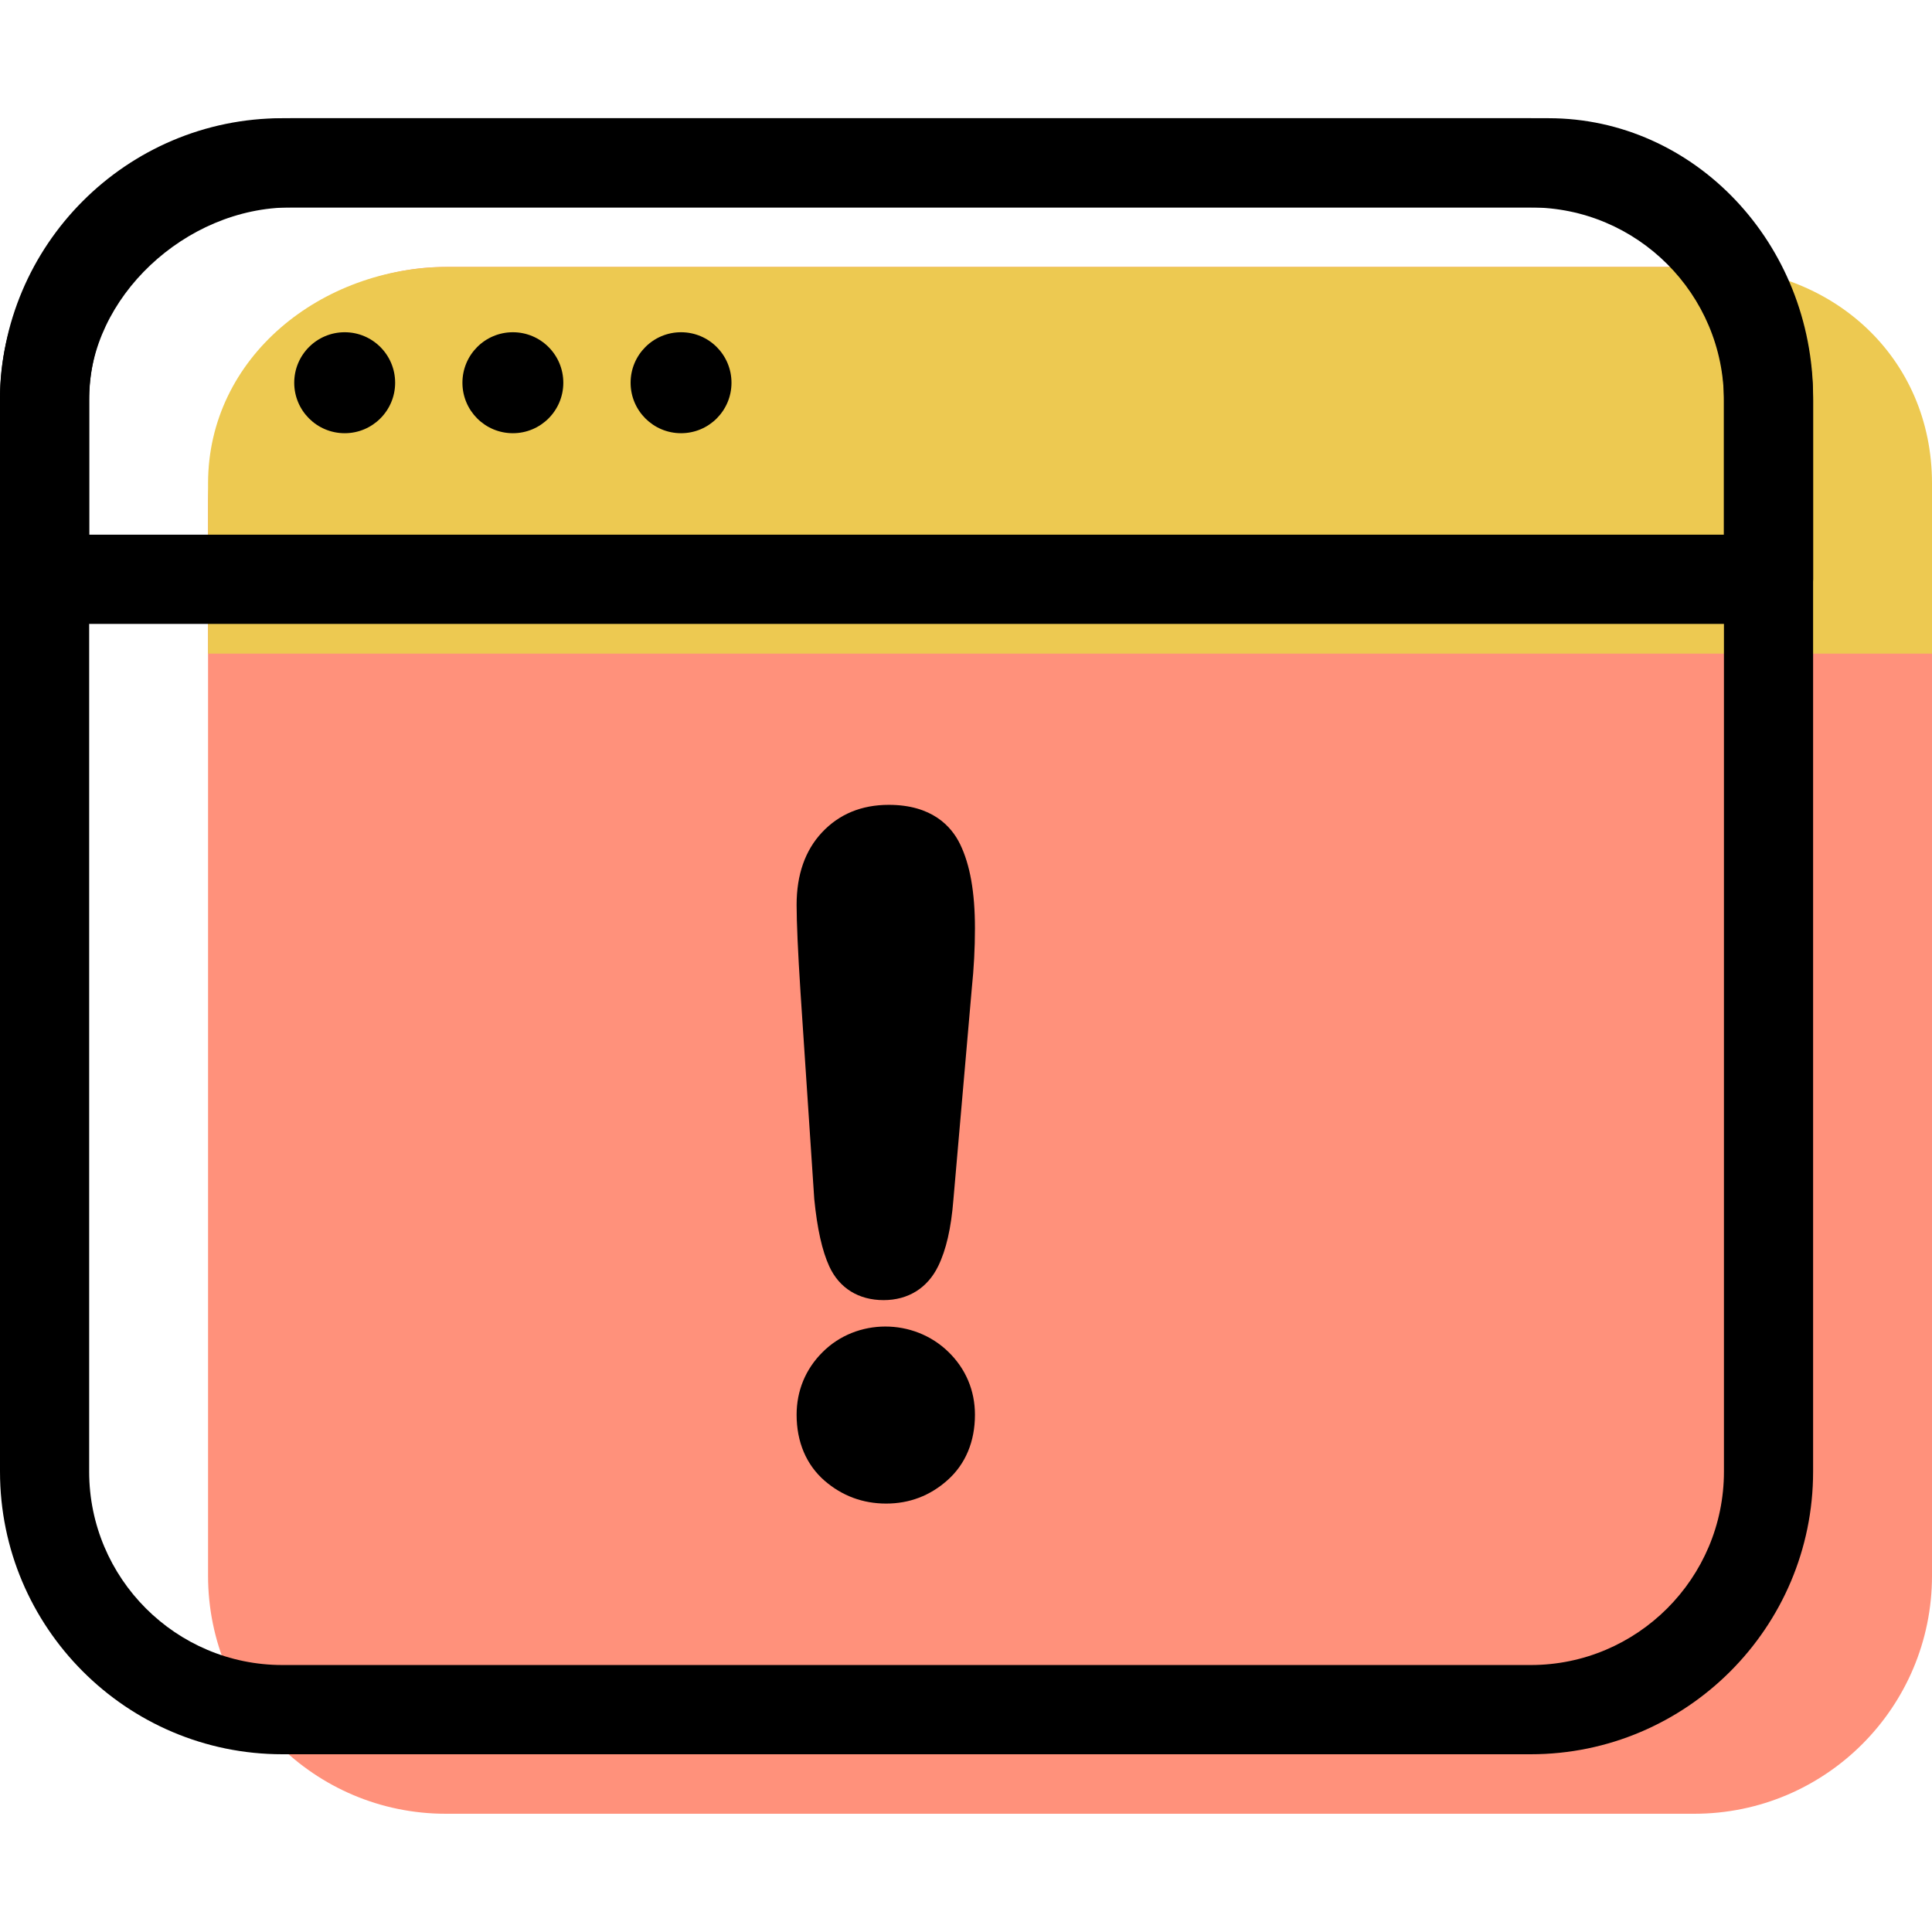 <?xml version="1.0" encoding="iso-8859-1"?>
<!-- Generator: Adobe Illustrator 19.1.0, SVG Export Plug-In . SVG Version: 6.00 Build 0)  -->
<svg version="1.1" id="Capa_1" xmlns="http://www.w3.org/2000/svg" xmlns:xlink="http://www.w3.org/1999/xlink" x="0px" y="0px"
	 viewBox="0 0 65 65" style="enable-background:new 0 0 65 65;" xml:space="preserve">
<g>
	<g id="group-28svg">
		<path id="path-1_19_" style="fill:#FF917B;" d="M65,53.015c0,4.422-3.582,8.007-8,8.007H15c-4.418,0-8-3.585-8-8.007V16.987
			c0-4.422,3.582-8.006,8-8.006h42c4.418,0,8,3.584,8,8.006V53.015z"/>
		<path id="path-2_19_" style="fill:#EDC951;" d="M65,21.991v-5.727c0-4.253-3.361-7.283-7.611-7.283H15.068
			c-4.25,0-8.068,3.03-8.068,7.283v5.727H65z"/>
		<path id="path-3_19_" d="M51.5,59.02h-42c-5.238,0-9.5-4.265-9.5-9.507V13.485c0-5.243,4.262-9.508,9.5-9.508h42
			c5.238,0,9.5,4.265,9.5,9.508v36.028C61,54.755,56.738,59.02,51.5,59.02z M9.5,6.979c-3.584,0-6.5,2.919-6.5,6.506v36.028
			c0,3.586,2.916,6.505,6.5,6.505h42c3.584,0,6.5-2.919,6.5-6.505V13.485c0-3.587-2.916-6.506-6.5-6.506H9.5z"/>
		<path id="path-4_19_" d="M59.5,20.99h-58c-0.828,0-1.5-0.672-1.5-1.501v-6.113c0-5.007,4.569-9.399,9.778-9.399h42.321
			c4.908,0,8.901,4.216,8.901,9.399v6.113C61,20.319,60.328,20.99,59.5,20.99z M3,17.988h55v-4.612c0-3.587-2.592-6.397-5.901-6.397
			H9.778C6.23,6.979,3,10.029,3,13.376V17.988z"/>
		<path id="path-5_19_" d="M13.294,12.877c0,0.938-0.76,1.698-1.697,1.698s-1.698-0.76-1.698-1.698c0-0.939,0.761-1.699,1.698-1.699
			S13.294,11.938,13.294,12.877z"/>
		<path id="path-6_19_" d="M18.952,12.877c0,0.938-0.76,1.698-1.697,1.698c-0.938,0-1.697-0.76-1.697-1.698
			c0-0.939,0.759-1.699,1.697-1.699C18.192,11.178,18.952,11.938,18.952,12.877z"/>
		<path id="path-7_19_" d="M24.61,12.877c0,0.938-0.759,1.698-1.697,1.698c-0.937,0-1.697-0.76-1.697-1.698
			c0-0.939,0.76-1.699,1.697-1.699C23.851,11.178,24.61,11.938,24.61,12.877z"/>
		<path id="path-8_18_" d="M27.395,40.341c0.099,0.997,0.264,1.739,0.506,2.266c0.336,0.731,0.986,1.134,1.827,1.134
			c0.825,0,1.476-0.405,1.835-1.14c0.27-0.551,0.438-1.285,0.513-2.239l0.619-7.107c0.071-0.684,0.106-1.357,0.106-2.02
			c0-1.214-0.163-2.142-0.502-2.838c-0.293-0.602-0.949-1.319-2.397-1.319c-0.918,0-1.675,0.314-2.25,0.931
			c-0.564,0.602-0.851,1.421-0.851,2.432c0,0.598,0.044,1.583,0.132,2.958L27.395,40.341z"/>
		<path id="path-9_18_" d="M27.672,45.494c-0.57,0.567-0.871,1.295-0.871,2.104c0,0.916,0.326,1.683,0.941,2.219
			c0.59,0.51,1.287,0.769,2.073,0.769c0.782,0,1.476-0.264,2.061-0.786c0.606-0.538,0.925-1.299,0.925-2.202
			c0-0.814-0.308-1.544-0.887-2.109C30.742,44.34,28.816,44.345,27.672,45.494z"/>
	</g>
</g>
<g>
</g>
<g>
</g>
<g>
</g>
<g>
</g>
<g>
</g>
<g>
</g>
<g>
</g>
<g>
</g>
<g>
</g>
<g>
</g>
<g>
</g>
<g>
</g>
<g>
</g>
<g>
</g>
<g>
</g>
</svg>
